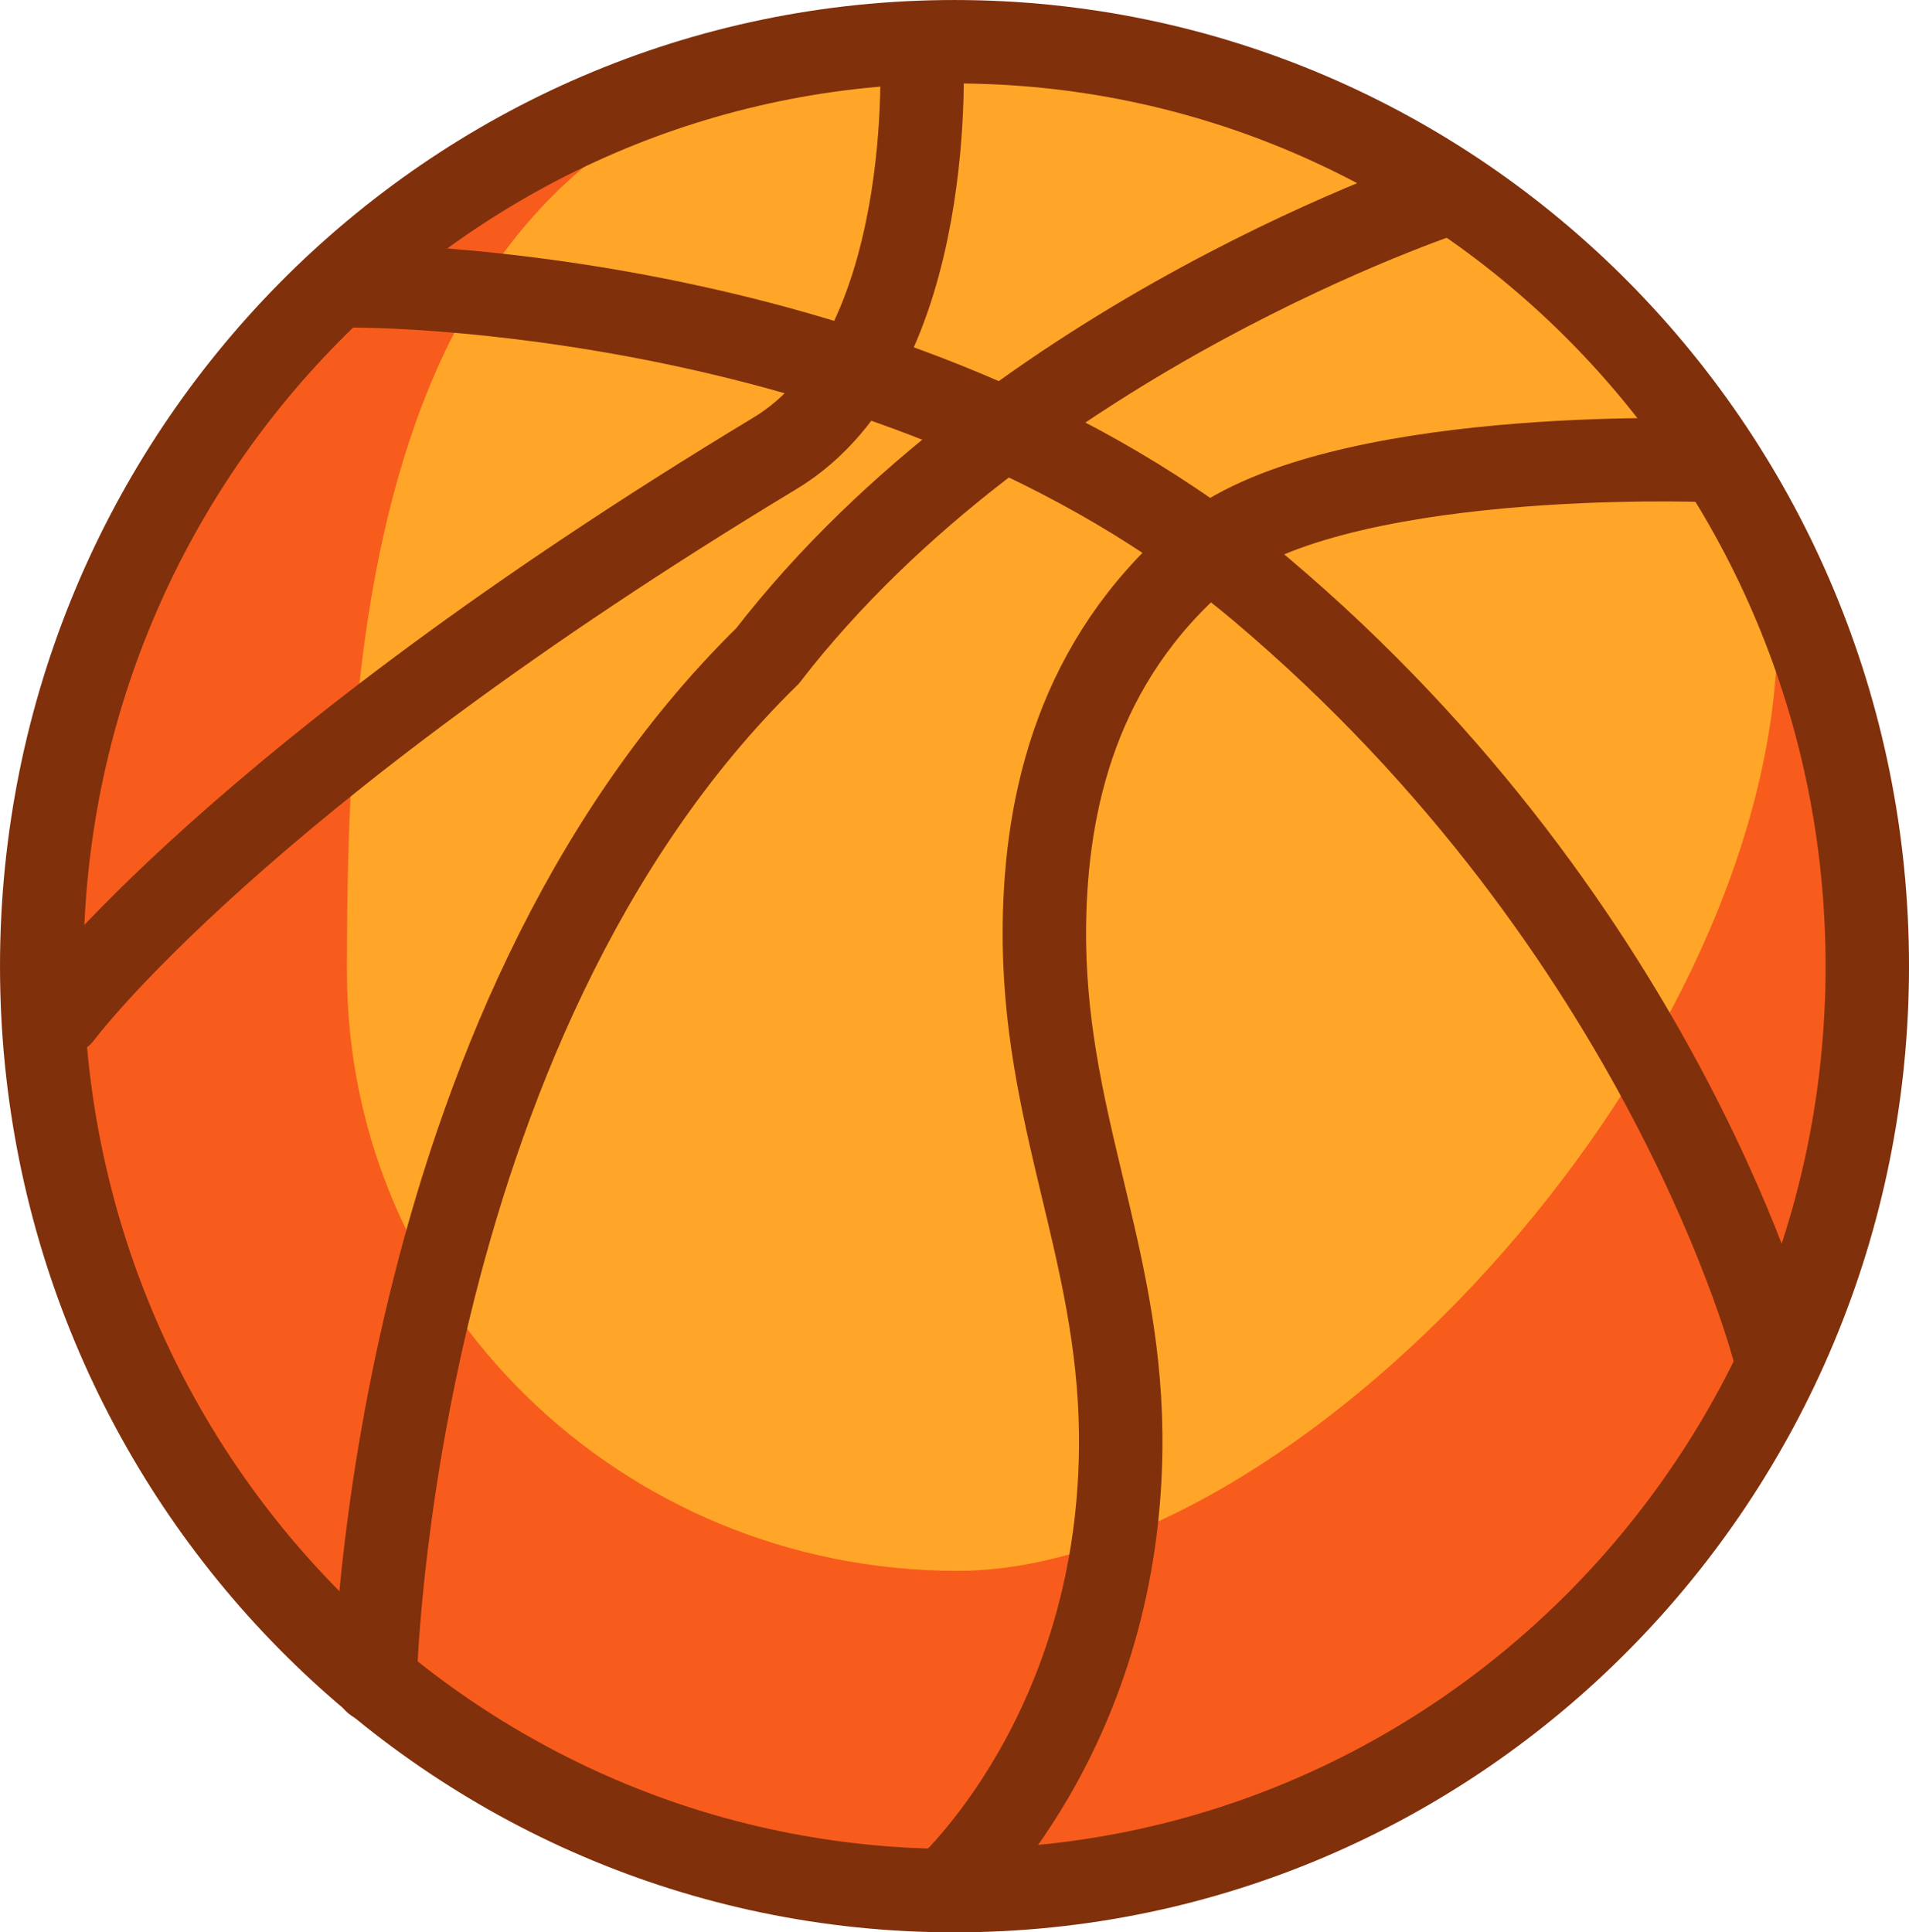 <svg version="1.1" xmlns="http://www.w3.org/2000/svg" xmlns:xlink="http://www.w3.org/1999/xlink" width="137.296" height="138.969"><g transform="translate(-171.247,-109.888)"><g data-paper-data="{&quot;isPaintingLayer&quot;:true}" fill="none" fill-rule="nonzero" stroke="none" stroke-width="none" stroke-linecap="none" stroke-linejoin="miter" stroke-miterlimit="10" stroke-dasharray="" stroke-dashoffset="0" font-family="none" font-weight="none" font-size="none" text-anchor="none" style="mix-blend-mode: normal"><g data-paper-data="{&quot;origPos&quot;:null}" stroke="none" stroke-width="0" stroke-linecap="butt"><path d="M305.753,180.627c0,36.718 -29.392,66.484 -65.648,66.484c-36.256,0 -65.648,-29.766 -65.648,-66.484c0,-36.718 29.392,-66.484 65.648,-66.484c36.256,0 65.648,29.766 65.648,66.484z" data-paper-data="{&quot;origPos&quot;:null}" fill="#f75c1d"/><path d="M240.105,222.859c-24.248,0 -43.905,-19.282 -43.905,-43.069c0,-23.786 1.259,-66.484 43.905,-66.484c24.248,0 59.61,19.291 58.958,43.069c-0.836,30.476 -34.71,66.484 -58.958,66.484z" data-paper-data="{&quot;origPos&quot;:null}" fill="#ffa528"/></g><g data-paper-data="{&quot;origPos&quot;:null}" fill="none" stroke="#80300b" stroke-width="6"><path d="M305.544,179.373c0,36.718 -29.392,66.484 -65.648,66.484c-36.256,0 -65.648,-29.766 -65.648,-66.484c0,-36.718 29.392,-66.484 65.648,-66.484c36.256,0 65.648,29.766 65.648,66.484z" data-paper-data="{&quot;origPos&quot;:null}" stroke-linecap="butt"/><g data-paper-data="{&quot;origPos&quot;:null}" stroke-linecap="round"><path d="M239.199,245.857c0,0 12.862,-11.403 12.649,-32.833c-0.133,-13.378 -5.652,-22.867 -5.487,-36.594c0.108,-8.972 2.401,-18.99 11.247,-26.607c9.124,-7.856 36.227,-6.829 36.227,-6.829" data-paper-data="{&quot;origPos&quot;:null}"/><path d="M198.221,230.804c0,0 0.982,-47.052 28.228,-73.744c17.881,-23.12 48.989,-33.301 48.989,-33.301" data-paper-data="{&quot;origPos&quot;:null}"/><path d="M237.526,113.446c0,0 1.273,21.911 -10.539,29.04c-38.77,23.397 -51.346,40.372 -51.346,40.372" data-paper-data="{&quot;origPos&quot;:null}"/><path d="M196.827,130.45c0,0 39.001,-0.216 65.104,21.817c29.206,24.652 36.923,54.843 36.923,54.843" data-paper-data="{&quot;origPos&quot;:null}"/></g></g></g></g></svg>